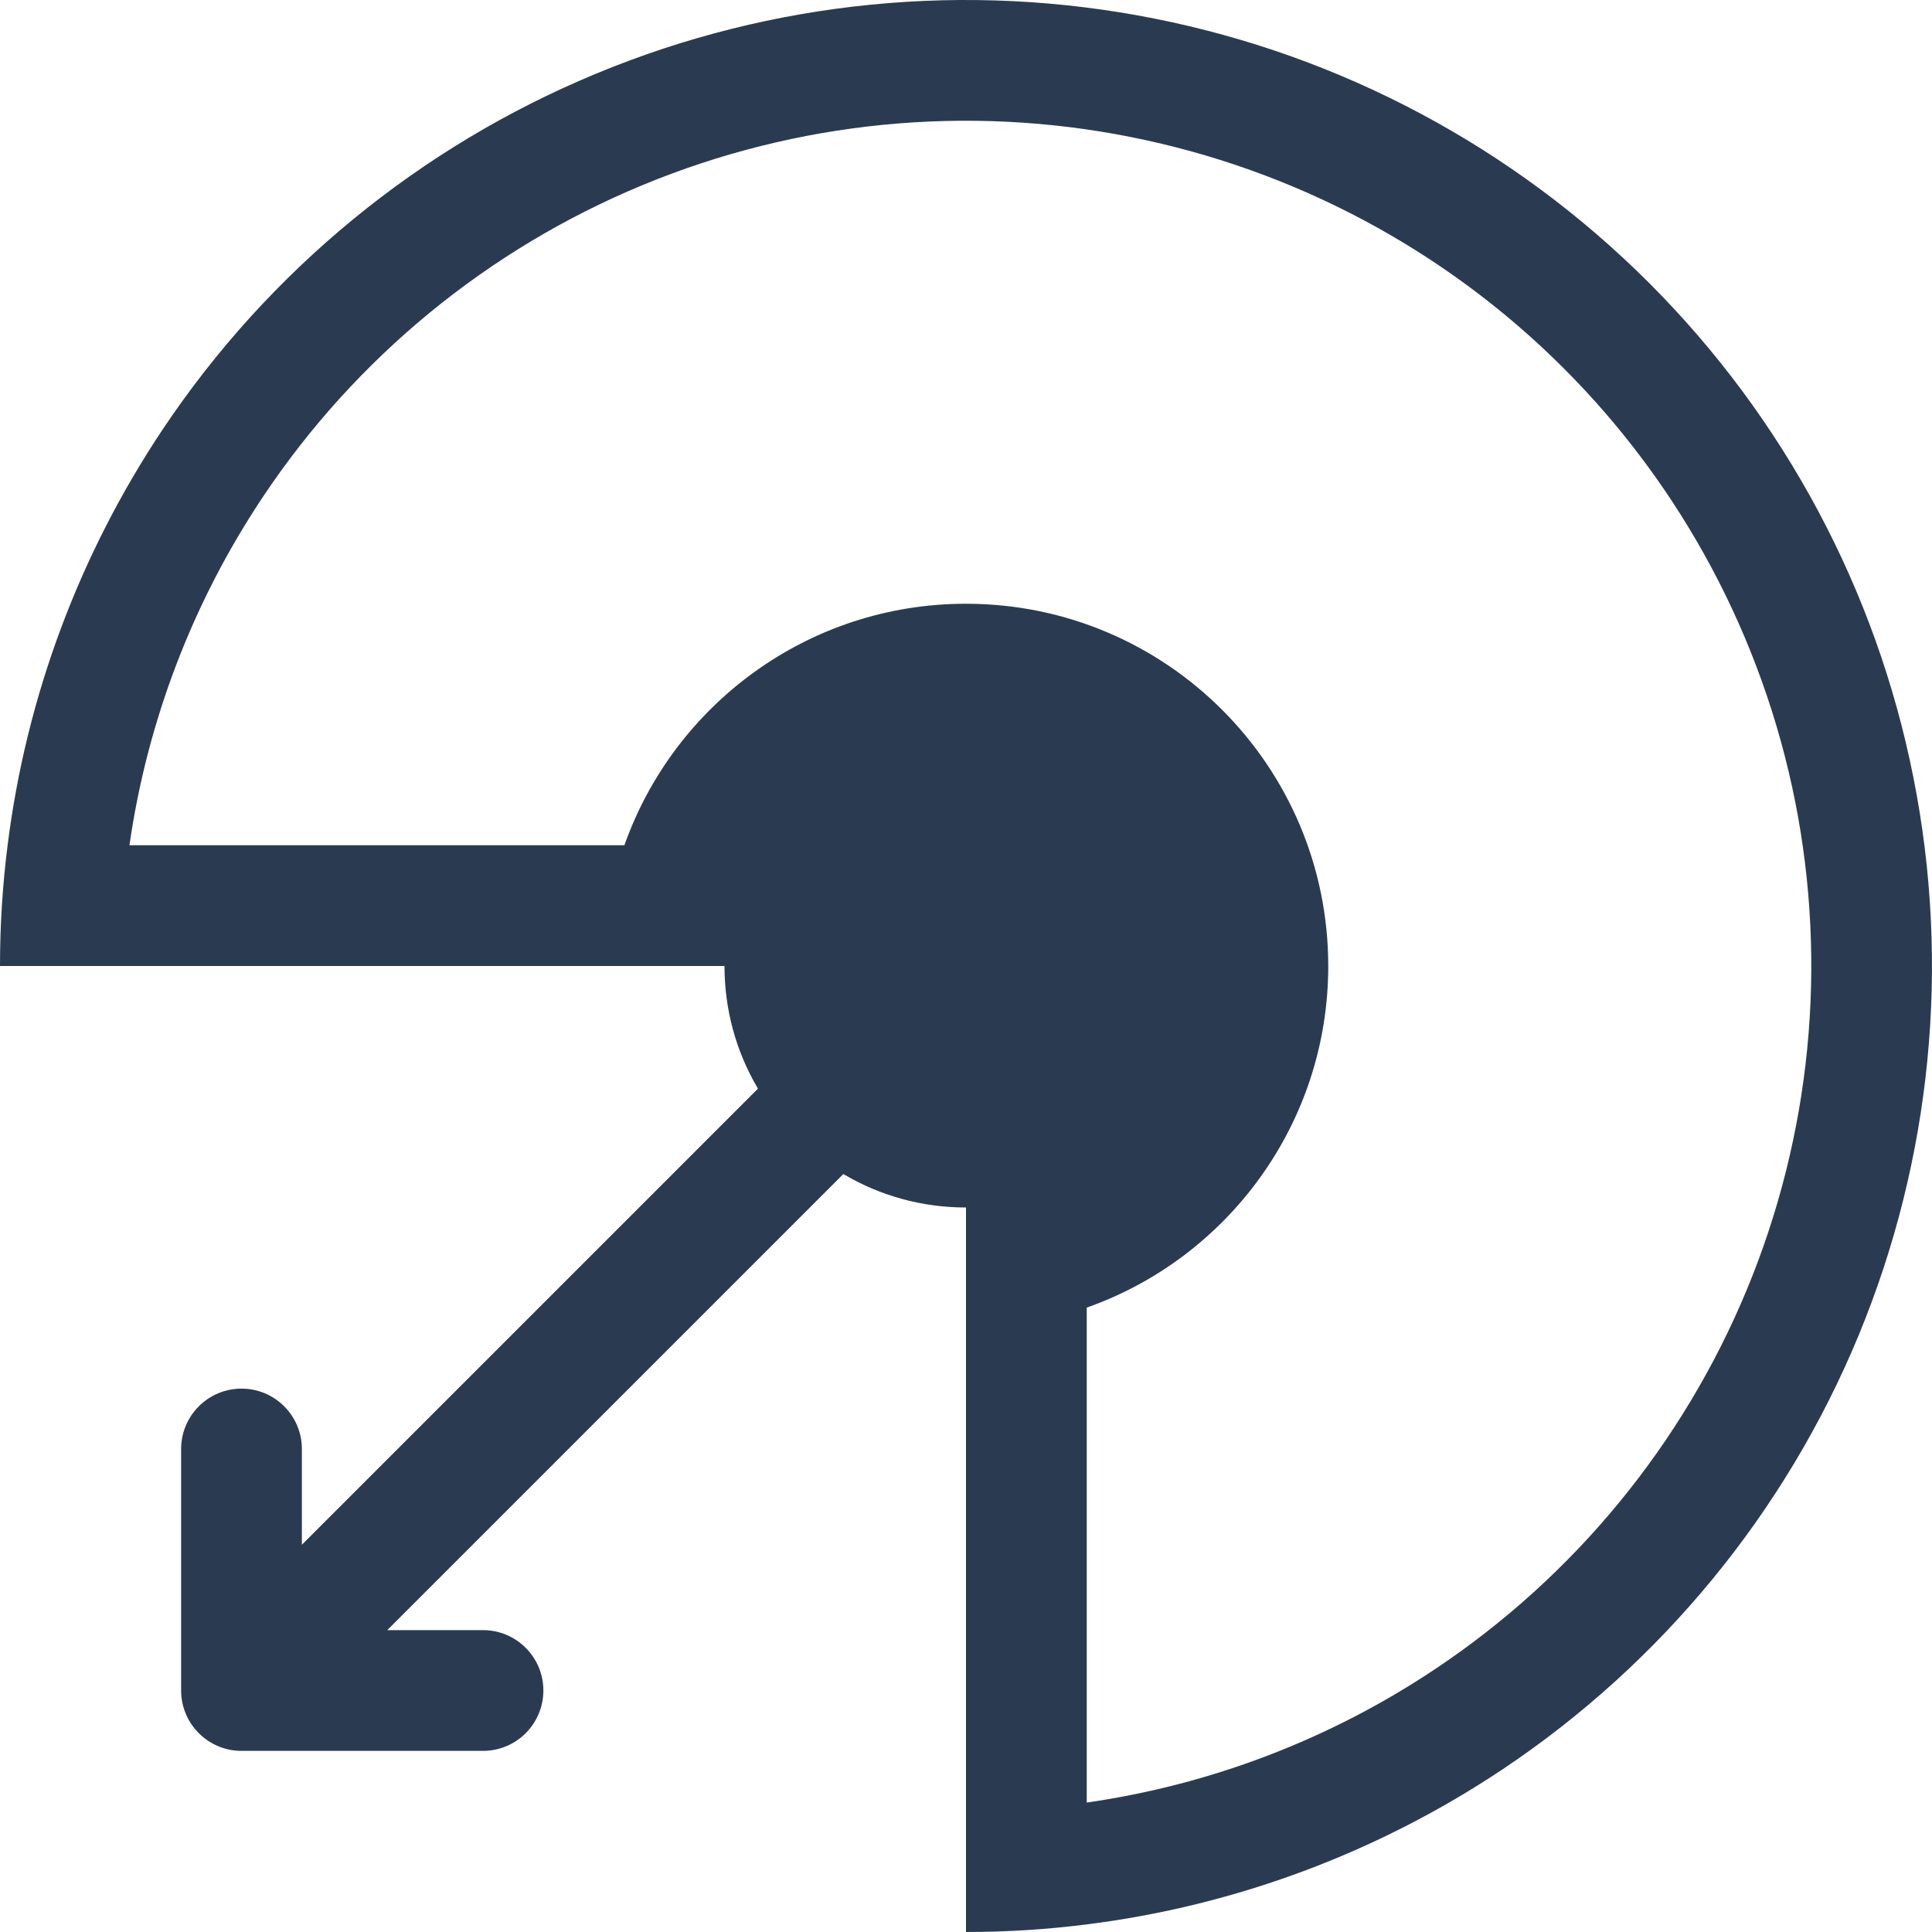 <svg width="16" height="16" viewBox="0 0 16 16" fill="none" xmlns="http://www.w3.org/2000/svg">
<path fill-rule="evenodd" clip-rule="evenodd" d="M6.277 9.016C6.274 9.011 6.271 9.005 6.268 9C6.097 8.706 6 8.364 6 8L0 8C0 7.664 0.021 7.33 0.063 7C0.217 5.772 0.656 4.592 1.348 3.555C2.227 2.24 3.477 1.214 4.939 0.609C6.4 0.003 8.009 -0.155 9.561 0.154C11.113 0.462 12.538 1.224 13.657 2.343C14.776 3.462 15.538 4.887 15.846 6.439C16.155 7.991 15.996 9.6 15.391 11.062C14.786 12.523 13.76 13.773 12.445 14.652C11.408 15.344 10.228 15.783 9 15.937C8.67 15.979 8.336 16 8 16L8 10C7.636 10 7.294 9.903 7 9.732C6.995 9.729 6.989 9.726 6.984 9.723L3.207 13.5H4C4.276 13.5 4.5 13.724 4.5 14C4.5 14.276 4.276 14.5 4 14.5H2C1.724 14.5 1.5 14.276 1.5 14V12C1.5 11.724 1.724 11.5 2 11.5C2.276 11.5 2.5 11.724 2.5 12V12.793L6.277 9.016ZM1.072 7L5.171 7C5.583 5.835 6.694 5 8 5C9.657 5 11 6.343 11 8C11 9.306 10.165 10.418 9 10.829L9 14.928C10.029 14.78 11.017 14.403 11.889 13.82C13.04 13.051 13.937 11.958 14.467 10.679C14.997 9.4 15.136 7.992 14.866 6.634C14.595 5.277 13.929 4.029 12.95 3.05C11.971 2.071 10.723 1.405 9.366 1.135C8.008 0.864 6.6 1.003 5.321 1.533C4.042 2.063 2.949 2.96 2.18 4.111C1.597 4.983 1.22 5.971 1.072 7Z" fill="#2A3B51"/>
</svg>
